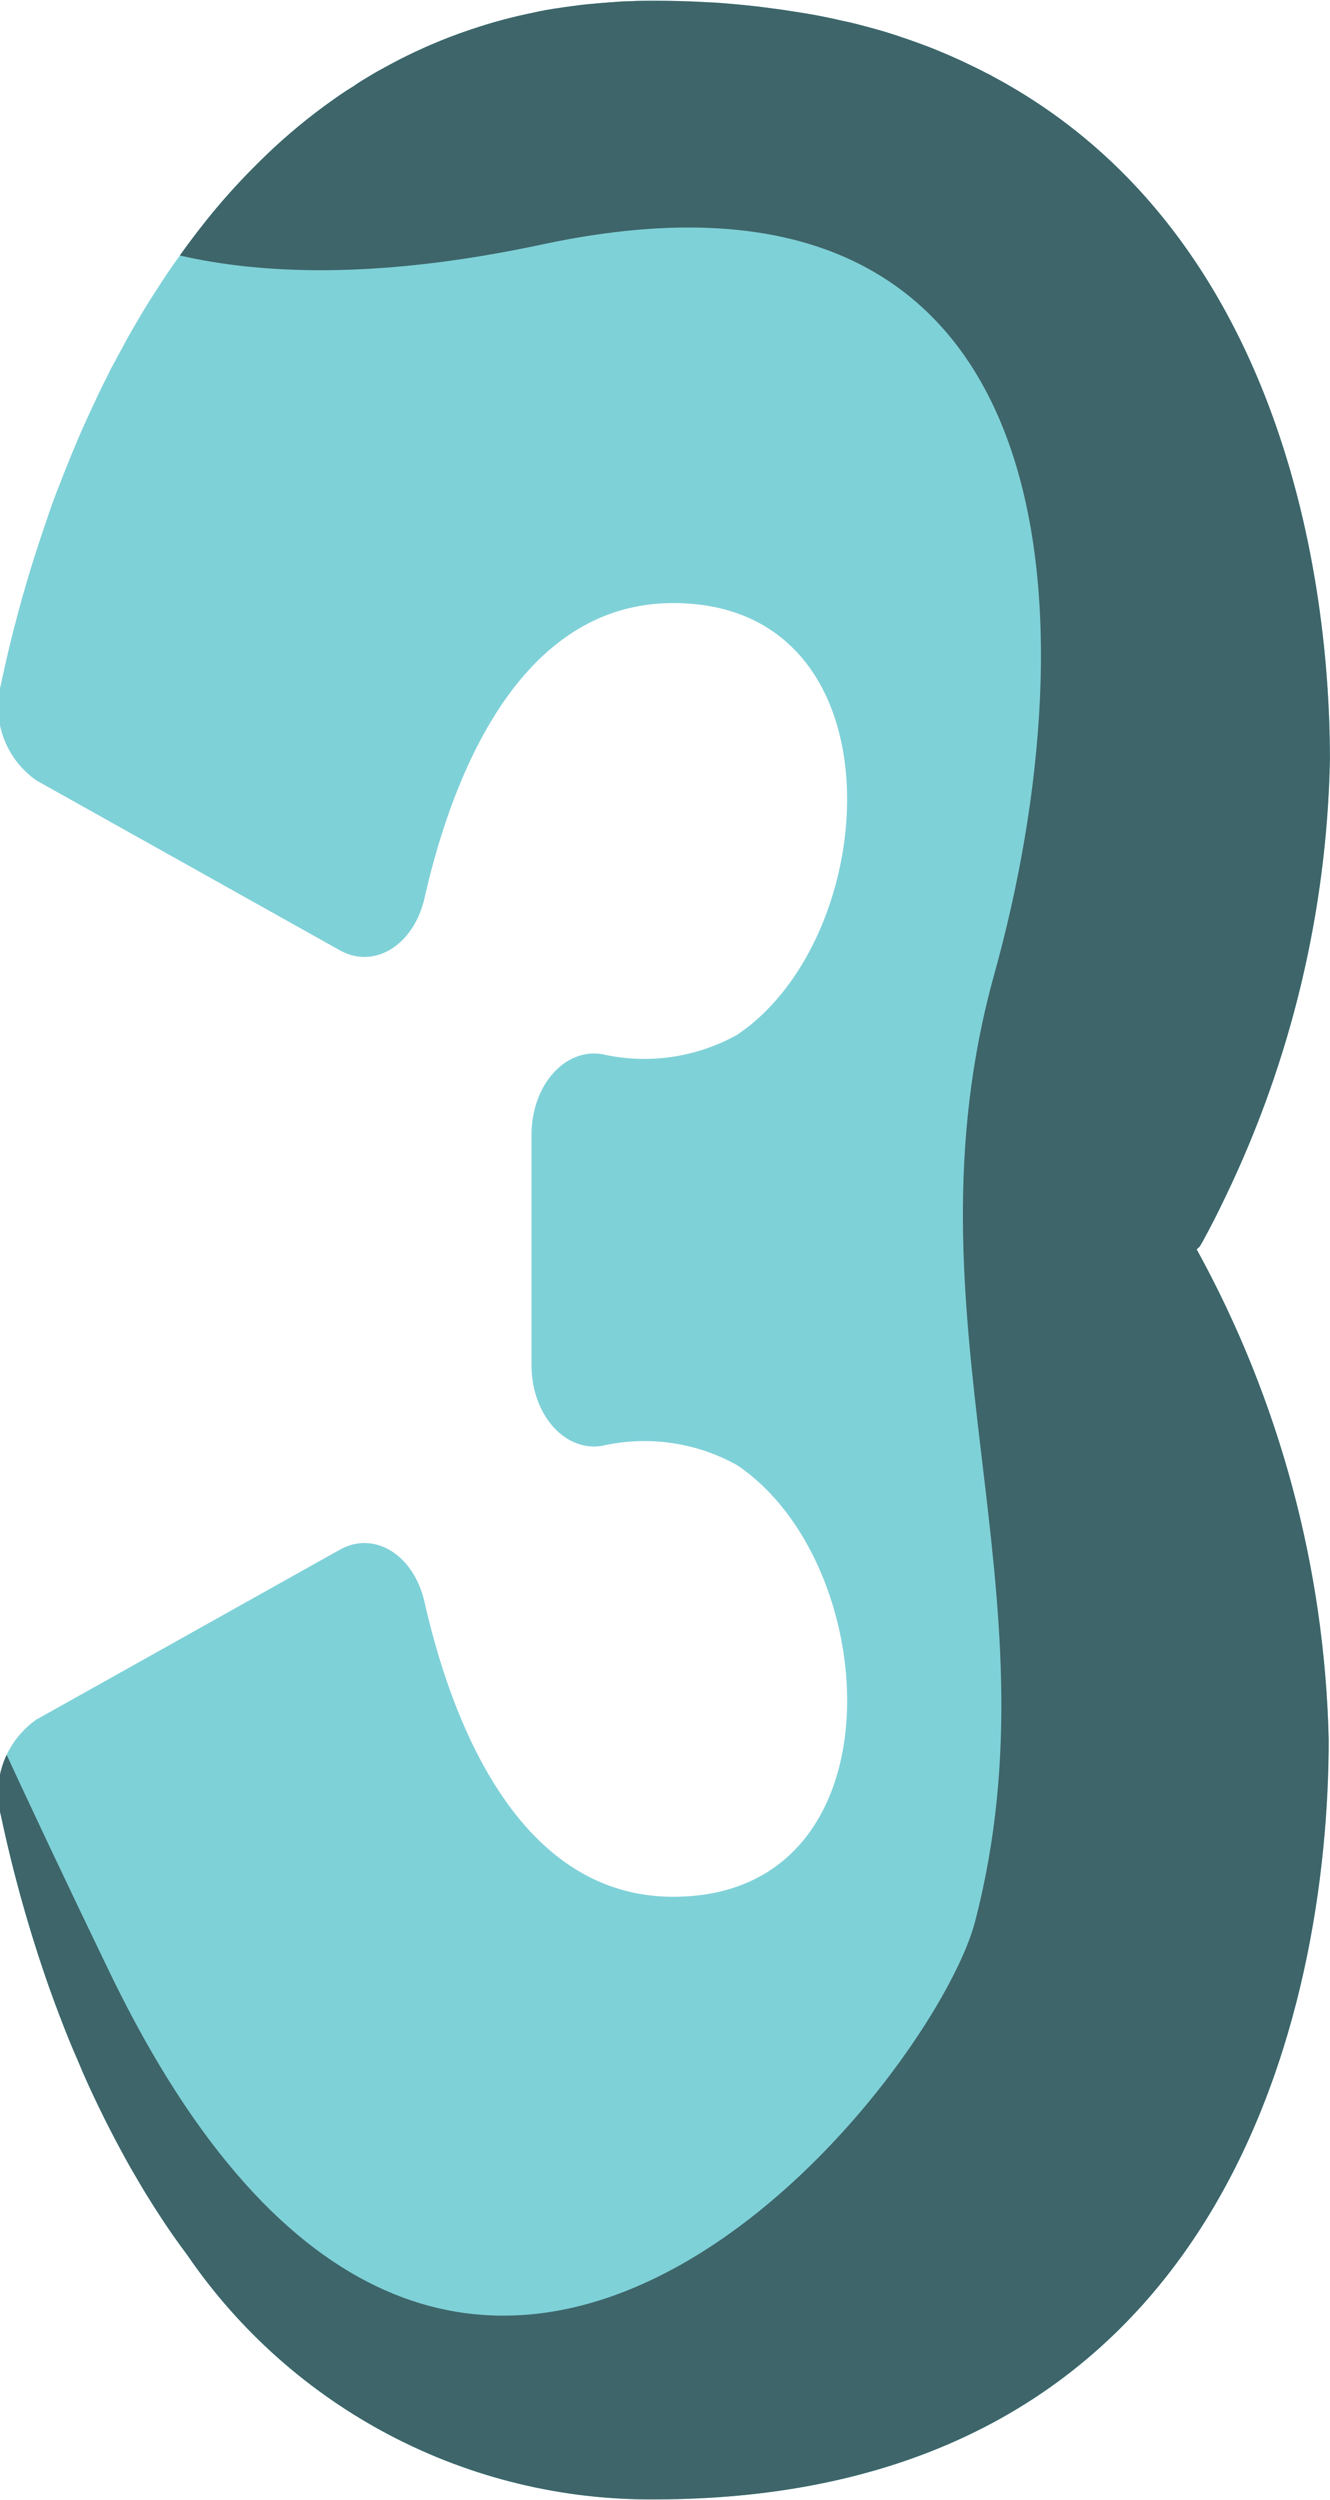 <svg xmlns="http://www.w3.org/2000/svg" xmlns:xlink="http://www.w3.org/1999/xlink" width="16.312" height="30.645" viewBox="0 0 16.312 30.645"><defs><style>.a{fill:none;}.b{fill:#7fd1d8;}.c{clip-path:url(#a);}.d{fill:#3e6569;}</style><clipPath id="a"><path class="a" d="M512.646,395.643l.014-.026.017-.028c.034-.063.083-.153.143-.27.042-.083.089-.179.141-.287a12.953,12.953,0,0,0,1.279-5.354c0-2.492-.726-6.553-4.131-8.374-.011-.006-.021-.013-.034-.019l-.008-.005-.038-.018c-.057-.03-.116-.06-.176-.088l-.114-.055-.086-.039c-.052-.024-.105-.046-.159-.069l-.081-.034c-.056-.023-.113-.045-.171-.066l-.023-.009-.14-.05-.153-.052c-.055-.018-.111-.036-.169-.053l-.1-.028c-.13-.036-.261-.072-.4-.1-.165-.039-.336-.073-.511-.1l-.115-.018c-.056-.009-.113-.018-.171-.025-.182-.026-.367-.047-.556-.063-.1-.009-.2-.017-.308-.021-.208-.012-.422-.018-.642-.018-.1,0-.2,0-.3.006-.074,0-.149.006-.222.012s-.131.009-.2.016l-.095.009c-.067.006-.131.015-.2.024s-.125.017-.186.027l-.008,0-.129.022c-.047.009-.094.018-.139.029a6.114,6.114,0,0,0-.748.2c-.061.02-.122.041-.182.063s-.142.053-.21.081c-.087.035-.173.072-.256.111-.043.018-.085.039-.126.059-.076.036-.149.073-.222.113-.052.027-.1.055-.156.085s-.122.071-.183.108c-.038.023-.074.045-.11.071s-.085.052-.127.081-.091.061-.135.093a7.031,7.031,0,0,0-.838.693c-.045.044-.09.087-.134.132a8.115,8.115,0,0,0-.577.643l-.1.127c-.055.071-.109.143-.162.215-.036.048-.071.1-.106.147q-.135.189-.259.386c-.049.073-.095.148-.141.222-.056.093-.11.186-.165.281s-.1.183-.152.276c-.026.046-.051.1-.077.144s-.045.087-.067.132-.047.092-.069.138-.045.092-.066.138c-.065.138-.128.276-.189.413-.039.091-.077.183-.115.273-.055.135-.108.27-.159.4s-.1.265-.142.394l-.044.129a16.358,16.358,0,0,0-.518,1.889,1.1,1.1,0,0,0,.437,1.177l3.721,2.082c.424.237.907-.066,1.038-.642.317-1.4,1.122-3.615,3.05-3.615,2.82,0,2.59,4.084.781,5.294a2.339,2.339,0,0,1-1.652.236c-.46-.077-.867.384-.867.989V397.1c0,.605.407,1.066.867.989a2.334,2.334,0,0,1,1.652.236c1.81,1.21,2.039,5.292-.781,5.292-1.928,0-2.733-2.213-3.05-3.612-.131-.577-.613-.88-1.038-.643l-3.721,2.082a1.1,1.1,0,0,0-.437,1.177,16.929,16.929,0,0,0,.591,2.106c.04.111.08.222.123.334s.088.229.135.343.1.231.147.346c.025.059.052.117.078.176.08.174.165.351.255.527.06.117.122.234.186.351s.132.233.2.348c.034.059.07.117.106.174s.072.116.11.173c.111.173.228.341.352.506a6.885,6.885,0,0,0,5.725,3c7.018,0,8.277-6.025,8.277-9.314a13.1,13.1,0,0,0-1.619-6.01Z" transform="translate(-497.929 -380.365)"/></clipPath></defs><path class="b" d="M512.646,395.643l.014-.026.017-.028c.034-.063.083-.153.143-.27.042-.083.089-.179.141-.287a12.953,12.953,0,0,0,1.279-5.354c0-2.492-.726-6.553-4.131-8.374-.011-.006-.021-.013-.034-.019l-.008-.005-.038-.018c-.057-.03-.116-.06-.176-.088l-.114-.055-.086-.039c-.052-.024-.105-.046-.159-.069l-.081-.034c-.056-.023-.113-.045-.171-.066l-.023-.009-.14-.05-.153-.052c-.055-.018-.111-.036-.169-.053l-.1-.028c-.13-.036-.261-.072-.4-.1-.165-.039-.336-.073-.511-.1l-.115-.018c-.056-.009-.113-.018-.171-.025-.182-.026-.367-.047-.556-.063-.1-.009-.2-.017-.308-.021-.208-.012-.422-.018-.642-.018-.1,0-.2,0-.3.006-.074,0-.149.006-.222.012s-.131.009-.2.016l-.095.009c-.067.006-.131.015-.2.024s-.125.017-.186.027l-.008,0-.129.022c-.047.009-.094.018-.139.029a6.114,6.114,0,0,0-.748.2c-.061.02-.122.041-.182.063s-.142.053-.21.081c-.087.035-.173.072-.256.111-.043.018-.085.039-.126.059-.076.036-.149.073-.222.113-.052.027-.1.055-.156.085s-.122.071-.183.108c-.038.023-.074.045-.11.071s-.085.052-.127.081-.091.061-.135.093a7.031,7.031,0,0,0-.838.693c-.045.044-.09.087-.134.132a8.115,8.115,0,0,0-.577.643l-.1.127c-.055.071-.109.143-.162.215-.036.048-.071.1-.106.147q-.135.189-.259.386c-.049.073-.095.148-.141.222-.056.093-.11.186-.165.281s-.1.183-.152.276c-.026.046-.051.1-.077.144s-.045.087-.067.132-.047.092-.069.138-.045.092-.066.138c-.065.138-.128.276-.189.413-.039.091-.077.183-.115.273-.055.135-.108.27-.159.4s-.1.265-.142.394l-.044.129a16.358,16.358,0,0,0-.518,1.889,1.1,1.1,0,0,0,.437,1.177l3.721,2.082c.424.237.907-.066,1.038-.642.317-1.4,1.122-3.615,3.05-3.615,2.82,0,2.59,4.084.781,5.294a2.339,2.339,0,0,1-1.652.236c-.46-.077-.867.384-.867.989V397.1c0,.605.407,1.066.867.989a2.334,2.334,0,0,1,1.652.236c1.81,1.21,2.039,5.292-.781,5.292-1.928,0-2.733-2.213-3.05-3.612-.131-.577-.613-.88-1.038-.643l-3.721,2.082a1.1,1.1,0,0,0-.437,1.177,16.929,16.929,0,0,0,.591,2.106c.04.111.08.222.123.334s.088.229.135.343.1.231.147.346c.025.059.052.117.078.176.08.174.165.351.255.527.06.117.122.234.186.351s.132.233.2.348c.034.059.07.117.106.174s.072.116.11.173c.111.173.228.341.352.506a6.885,6.885,0,0,0,5.725,3c7.018,0,8.277-6.025,8.277-9.314a13.1,13.1,0,0,0-1.619-6.01Zm-4.464-12.31c.253-.219.5-.447.736-.681C508.682,382.888,508.435,383.116,508.182,383.333Z" transform="translate(-497.929 -380.365)"/><g class="c"><path class="d" d="M496.154,381.006s.943,3.767,7.546,2.355,6.721,4.708,5.542,8.945.826,7.533-.236,11.614c-.524,2.017-6.367,9.416-10.612.628s-4.009-9.731-4.009-9.731v16.165s18.748,4.081,19.573,3.453-.236-12.085,1.061-15.851,3.773-9.417,2.476-13.811-3.3-7.69-7.192-9.1S496.154,381.006,496.154,381.006Z" transform="translate(-497.047 -380.365)"/></g></svg>